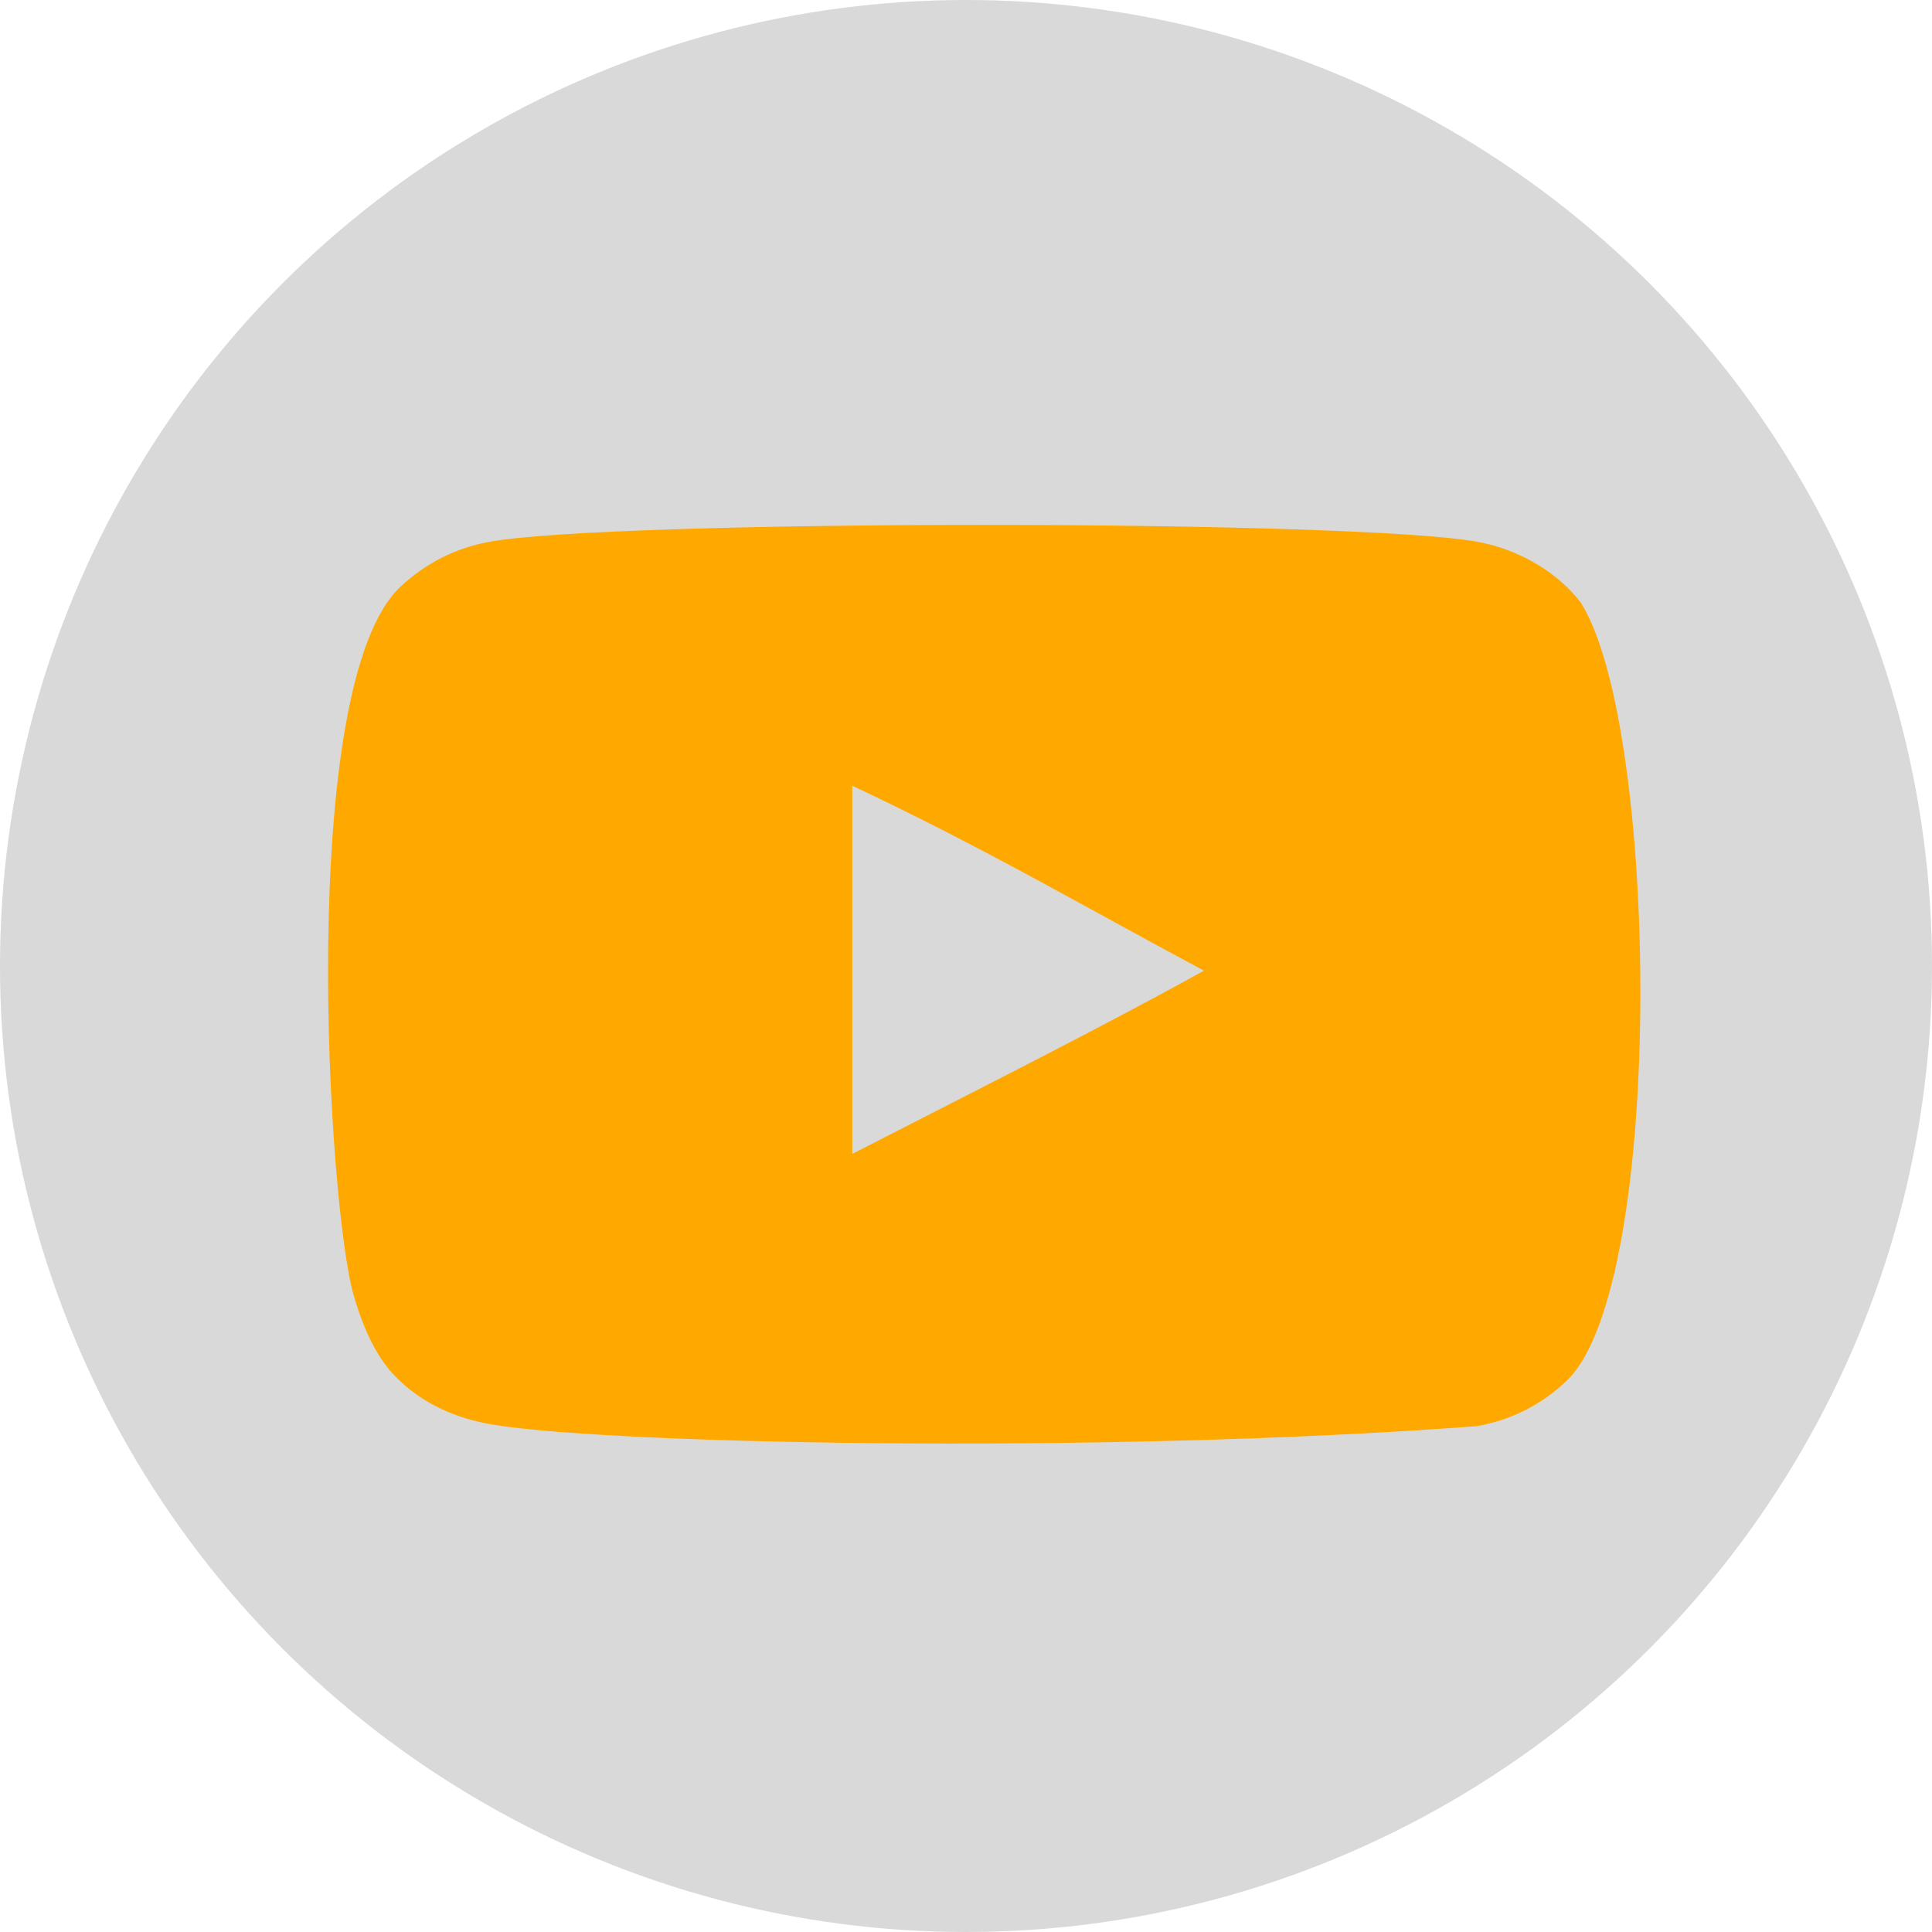 <svg width="53" height="53" viewBox="0 0 53 53" fill="none" xmlns="http://www.w3.org/2000/svg">
<g clip-path="url(#clip0_1183_287)">
<circle cx="26.5" cy="26.5" r="26.5" fill="#D9D9D9"/>
<g clip-path="url(#clip1_1183_287)">
<path fill-rule="evenodd" clip-rule="evenodd" d="M23.379 31.655V21.554C26.965 23.241 29.742 24.871 33.027 26.628C30.318 28.131 26.965 29.817 23.379 31.655ZM43.364 16.53C42.745 15.715 41.691 15.081 40.569 14.87C37.27 14.244 16.688 14.242 13.39 14.87C12.49 15.039 11.689 15.447 11 16.081C8.099 18.773 9.008 33.213 9.708 35.552C10.002 36.564 10.382 37.295 10.861 37.774C11.477 38.407 12.322 38.844 13.292 39.039C16.008 39.601 30.003 39.916 40.511 39.124C41.479 38.955 42.336 38.505 43.012 37.844C45.695 35.162 45.512 19.912 43.364 16.53Z" fill="#FFA800"/>
</g>
</g>
<defs>
<clipPath id="clip0_1183_287">
<rect width="53" height="53" fill="white"/>
</clipPath>
<clipPath id="clip1_1183_287">
<rect width="36" height="36" fill="white" transform="translate(9 9)"/>
</clipPath>
</defs>
</svg>
